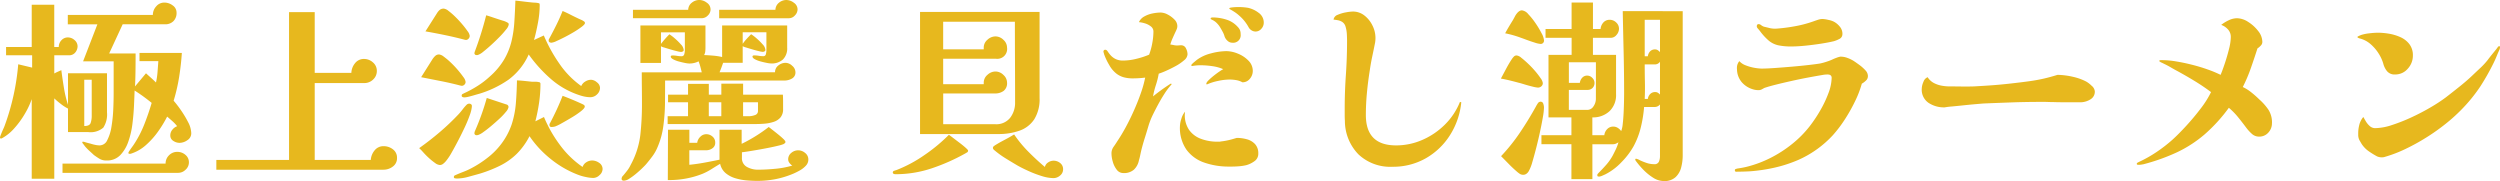 <svg xmlns="http://www.w3.org/2000/svg" width="459.272" height="33.265" viewBox="0 0 459.272 33.265"><path d="M16.92-15.336H15.552v8.5q.972,0,1.17-.558a3.932,3.932,0,0,0,.2-1.314ZM19.728-9.36a4.448,4.448,0,0,1-.684,2.826,3.584,3.584,0,0,1-2.772.81H12.564v-4.32a7.5,7.5,0,0,1-1.314-.846,12.605,12.605,0,0,1-1.206-1.026V2.844H5.9V-11.772A14.554,14.554,0,0,1,4.662-9.126,16.113,16.113,0,0,1,2.718-6.444,8.33,8.33,0,0,1,.468-4.608a.553.553,0,0,1-.216.072q-.18,0-.18-.216a3.051,3.051,0,0,1,.18-.54q.18-.468.432-1.026a6.115,6.115,0,0,0,.288-.7A43.04,43.04,0,0,0,3.42-18.18l2.556.612v-2.268H1.188v-1.512H5.9v-7.776h4.14v7.776h.828a1.76,1.76,0,0,1,.486-1.242,1.581,1.581,0,0,1,1.206-.522,1.8,1.8,0,0,1,1.206.486,1.5,1.5,0,0,1,.558,1.17,1.82,1.82,0,0,1-.4,1.08,1.417,1.417,0,0,1-1.224.54H10.044v3.348q.324-.18.648-.324l.648-.288q.18,1.44.468,3.2a20.493,20.493,0,0,0,.756,3.168v-5.8h7.164ZM34.776-.144a1.779,1.779,0,0,1-.612,1.332,1.91,1.91,0,0,1-1.332.576H11.556V.072H30.492a2.083,2.083,0,0,1,.63-1.53,2.083,2.083,0,0,1,1.53-.63,2.242,2.242,0,0,1,1.476.54A1.741,1.741,0,0,1,34.776-.144Zm.432-5.364a1.48,1.48,0,0,1-.72,1.278,2.559,2.559,0,0,1-1.44.486,2.071,2.071,0,0,1-1.134-.36,1.136,1.136,0,0,1-.558-1.008,1.621,1.621,0,0,1,.378-1.044,1.989,1.989,0,0,1,.882-.648,6.977,6.977,0,0,0-.864-.918q-.468-.414-.972-.846a21.086,21.086,0,0,1-1.638,2.7,14.561,14.561,0,0,1-2.25,2.52,7.55,7.55,0,0,1-2.736,1.584.618.618,0,0,1-.252.036q-.252,0-.252-.18a1.3,1.3,0,0,1,.216-.4q.216-.324.45-.648t.306-.432A19.941,19.941,0,0,0,26.568-7.11q.792-2,1.368-3.978-.756-.612-1.494-1.152T24.8-13.356q-.036,1.08-.108,2.7t-.288,3.384a15.551,15.551,0,0,1-.756,3.294,6.685,6.685,0,0,1-1.494,2.5,3.349,3.349,0,0,1-2.5.972,2.434,2.434,0,0,1-1.224-.27q-.468-.27-1.116-.738-.18-.18-.72-.666a9.9,9.9,0,0,1-.936-.954q-.144-.216-.306-.414a.618.618,0,0,1-.162-.27.127.127,0,0,1,.144-.144,3.039,3.039,0,0,1,.486.126q.414.126.882.234a7.336,7.336,0,0,0,.882.234,4.171,4.171,0,0,0,.81.09,1.56,1.56,0,0,0,1.386-.972,8.086,8.086,0,0,0,.774-2.484,26.041,26.041,0,0,0,.324-3.114q.072-1.6.072-2.9V-18.72H15.336l2.628-6.8H12.528v-1.728H28.152a2.325,2.325,0,0,1,.612-1.566,1.928,1.928,0,0,1,1.512-.7A2.537,2.537,0,0,1,31.788-29a1.6,1.6,0,0,1,.72,1.35,2.092,2.092,0,0,1-.576,1.548,2.092,2.092,0,0,1-1.548.576H22.608L20.124-20.16h4.86q0,1.4-.018,3.024t-.09,3.024l2.016-2.412q.468.432.918.828t.918.864a13.57,13.57,0,0,0,.288-1.962q.072-.99.144-1.962H25.7v-1.512H33.48q-.144,2.2-.5,4.428a32.816,32.816,0,0,1-1.008,4.356A19.447,19.447,0,0,1,33.3-9.756a18.354,18.354,0,0,1,1.332,2.214A4.581,4.581,0,0,1,35.208-5.508Zm37.8,4.536A1.866,1.866,0,0,1,72.234.612a2.8,2.8,0,0,1-1.71.576H39.816v-1.8H53.172V-27.756h4.716V-16.6H64.62a2.948,2.948,0,0,1,.666-1.764,2.032,2.032,0,0,1,1.674-.792,2.4,2.4,0,0,1,1.62.63,2,2,0,0,1,.72,1.566,2.1,2.1,0,0,1-.684,1.584,2.276,2.276,0,0,1-1.62.648H57.888V-.612h10.3a3.067,3.067,0,0,1,.7-1.746,2.05,2.05,0,0,1,1.674-.774,2.723,2.723,0,0,1,1.692.576A1.882,1.882,0,0,1,73.008-.972ZM86.76-10.4a6.459,6.459,0,0,1-.4,1.6,24.011,24.011,0,0,1-.936,2.25q-.576,1.224-1.206,2.43T83.034-1.944A10.2,10.2,0,0,1,82.08-.5a3.069,3.069,0,0,1-.522.54,1.048,1.048,0,0,1-.666.288,1.7,1.7,0,0,1-.9-.378,11.475,11.475,0,0,1-1.116-.9A14.271,14.271,0,0,1,77.832-2a9.569,9.569,0,0,0-.756-.774q1.98-1.4,3.816-2.97a43.552,43.552,0,0,0,3.492-3.33q.36-.4.7-.846a7.923,7.923,0,0,1,.7-.81.691.691,0,0,1,.5-.216.549.549,0,0,1,.342.126.333.333,0,0,1,.126.342ZM85.608-14.94a.691.691,0,0,1-.216.5.691.691,0,0,1-.5.216.3.3,0,0,1-.09-.018.4.4,0,0,0-.126-.018q-1.764-.468-3.6-.828t-3.636-.72l2.088-3.312a3.389,3.389,0,0,1,.5-.594,1.012,1.012,0,0,1,.72-.27,1.782,1.782,0,0,1,.864.414,12.372,12.372,0,0,1,1.26,1.062,17.456,17.456,0,0,1,1.3,1.368q.612.72,1.026,1.314A1.869,1.869,0,0,1,85.608-14.94ZM93.492-10.3a1.809,1.809,0,0,1-.468.846,11.429,11.429,0,0,1-1.206,1.278q-.738.684-1.53,1.35t-1.44,1.116a3.531,3.531,0,0,1-.936.522,1.263,1.263,0,0,1-.36.036.311.311,0,0,1-.216-.108.311.311,0,0,1-.108-.216,1.2,1.2,0,0,1,.108-.468q.648-1.476,1.188-2.988t.972-3.06L93.1-10.8A.481.481,0,0,1,93.492-10.3ZM110.772,1.08a1.509,1.509,0,0,1-.558,1.1,1.668,1.668,0,0,1-1.134.522,7.046,7.046,0,0,1-1.422-.18,8.683,8.683,0,0,1-1.386-.4,18.417,18.417,0,0,1-5-2.88,19.1,19.1,0,0,1-3.924-4.212A12.877,12.877,0,0,1,94.986-1.71,12.055,12.055,0,0,1,92,.414a24.329,24.329,0,0,1-3.762,1.494q-.9.252-2.088.576a8.173,8.173,0,0,1-2.124.324,2.263,2.263,0,0,1-.36-.036.231.231,0,0,1-.216-.252A.349.349,0,0,1,83.7,2.2q.72-.324,1.476-.612a13.105,13.105,0,0,0,1.44-.648,19.284,19.284,0,0,0,2.97-1.908,13.266,13.266,0,0,0,2.5-2.484,12.732,12.732,0,0,0,2-3.726,17.115,17.115,0,0,0,.756-3.852q.162-2,.2-4.194.72.036,1.4.108l1.368.144h.63a2.6,2.6,0,0,1,.63.072.293.293,0,0,1,.288.324,23.919,23.919,0,0,1-.252,3.456,33.156,33.156,0,0,1-.684,3.42l1.584-.792a23.882,23.882,0,0,0,2.9,5.094A17.342,17.342,0,0,0,107.1.684a1.613,1.613,0,0,1,.684-.864,1.962,1.962,0,0,1,1.08-.324,2.24,2.24,0,0,1,1.278.432A1.334,1.334,0,0,1,110.772,1.08ZM86.364-23.4a.751.751,0,0,1-.216.522.666.666,0,0,1-.5.234.16.16,0,0,1-.072-.018.251.251,0,0,0-.108-.018q-1.764-.468-3.582-.846t-3.654-.7l2.124-3.348a2.48,2.48,0,0,1,.522-.612,1.15,1.15,0,0,1,.738-.216,1.7,1.7,0,0,1,.846.414,12.339,12.339,0,0,1,1.224,1.062q.666.648,1.278,1.368a16.337,16.337,0,0,1,1.008,1.3A1.82,1.82,0,0,1,86.364-23.4Zm21.132,13q0,.288-.7.846A15.786,15.786,0,0,1,105.1-8.406q-.99.594-1.836,1.062a8.682,8.682,0,0,1-1.17.576,2.267,2.267,0,0,1-.72.108q-.36,0-.36-.4a.527.527,0,0,1,.108-.324q.648-1.224,1.224-2.466t1.08-2.538q.864.324,1.728.684t1.728.756a3.036,3.036,0,0,1,.4.2A.383.383,0,0,1,107.5-10.4ZM93.528-25.452a1.894,1.894,0,0,1-.468.864,15.416,15.416,0,0,1-1.206,1.368q-.738.756-1.53,1.476T88.866-20.5a3.277,3.277,0,0,1-.954.594.4.4,0,0,1-.18.036h-.18a.311.311,0,0,1-.216-.108.311.311,0,0,1-.108-.216,1.143,1.143,0,0,1,.072-.324,61.346,61.346,0,0,0,2.088-6.66q.4.108,1.26.4t1.71.558a3.816,3.816,0,0,1,1.062.45Q93.528-25.7,93.528-25.452ZM110.3-13.86a1.63,1.63,0,0,1-.54,1.206,1.716,1.716,0,0,1-1.224.522,5.232,5.232,0,0,1-.954-.09,6.839,6.839,0,0,1-.918-.234,15.113,15.113,0,0,1-5.346-2.988A25.989,25.989,0,0,1,97.2-19.98a11.688,11.688,0,0,1-3.726,4.644,19.081,19.081,0,0,1-5.418,2.592q-.288.072-.828.234t-1.062.288a3.718,3.718,0,0,1-.81.126.755.755,0,0,1-.306-.072.232.232,0,0,1-.162-.216q0-.252.144-.324l.288-.144A20.927,20.927,0,0,0,87.8-14.2a15.236,15.236,0,0,0,2.232-1.71,13.126,13.126,0,0,0,2.646-3.132A12.434,12.434,0,0,0,94.014-22.3a20.484,20.484,0,0,0,.54-3.546q.126-1.872.2-4.032.72.072,1.44.162t1.44.162q.288.036.684.054a3.509,3.509,0,0,1,.684.09q.18.036.2.144a1.829,1.829,0,0,1,.018.288,17.586,17.586,0,0,1-.324,3.186q-.324,1.746-.72,3.15l1.8-.828a28.206,28.206,0,0,0,2.826,5.13,16.315,16.315,0,0,0,4.05,4.158,1.808,1.808,0,0,1,.738-.828,1.993,1.993,0,0,1,1.062-.324,1.76,1.76,0,0,1,1.08.468A1.314,1.314,0,0,1,110.3-13.86Zm-2.772-11.88q0,.216-.558.648a15.211,15.211,0,0,1-1.386.936q-.828.5-1.71.954t-1.566.756a2.914,2.914,0,0,1-.936.306.694.694,0,0,1-.342-.09.321.321,0,0,1-.162-.306.583.583,0,0,1,.108-.36q.684-1.26,1.3-2.5t1.152-2.574q.684.288,1.35.63t1.35.666q.288.144.63.288a3.067,3.067,0,0,1,.594.324A.354.354,0,0,1,107.532-25.74Zm25.056,17.1V-11.2h-2.3V-8.64ZM139.32-11.2h-2.736V-8.64h1.152a3.165,3.165,0,0,0,1.008-.2.762.762,0,0,0,.576-.774ZM148.572-.684A1.645,1.645,0,0,1,148.1.468a4.472,4.472,0,0,1-1.116.864,12.817,12.817,0,0,1-1.152.576,16.692,16.692,0,0,1-3.258,1.008,17.5,17.5,0,0,1-3.4.324q-.9,0-1.962-.09a10.018,10.018,0,0,1-2.07-.4,4.98,4.98,0,0,1-1.764-.936,3.052,3.052,0,0,1-1.008-1.71q-.792.468-1.584.972a10.857,10.857,0,0,1-1.656.864,15.812,15.812,0,0,1-2.988.864,16.893,16.893,0,0,1-3.1.288h-.288l.036-9.252h3.924v2.412h1.44a1.831,1.831,0,0,1,.558-1.1,1.516,1.516,0,0,1,1.1-.486,1.72,1.72,0,0,1,1.152.432,1.4,1.4,0,0,1,.5,1.116,1.189,1.189,0,0,1-.522,1.044,1.957,1.957,0,0,1-1.134.36h-3.1V.288q1.4-.144,2.79-.4t2.754-.54V-6.156h4.068v2.592a28.131,28.131,0,0,0,2.574-1.422A27.579,27.579,0,0,0,141.3-6.66q.18.144.666.522t1.044.828q.558.45.954.828t.4.558a.29.29,0,0,1-.108.234,2.532,2.532,0,0,1-.216.162,5.652,5.652,0,0,1-.936.288q-.72.18-1.71.378t-2.016.378q-1.026.18-1.836.306t-1.17.162v.972A1.8,1.8,0,0,0,137.3.684a4.117,4.117,0,0,0,1.98.5q1.512,0,3.2-.162A16.3,16.3,0,0,0,145.62.432a1.8,1.8,0,0,1-.5-.468,1.054,1.054,0,0,1-.252-.648,1.5,1.5,0,0,1,.576-1.224,1.955,1.955,0,0,1,1.26-.468,1.981,1.981,0,0,1,1.278.486A1.5,1.5,0,0,1,148.572-.684ZM146.2-16.74a1.252,1.252,0,0,1-.648,1.188,2.776,2.776,0,0,1-1.368.36H122.256q0,1.908-.018,4.068a33.958,33.958,0,0,1-.306,4.284,14.546,14.546,0,0,1-1.08,3.924,7.715,7.715,0,0,1-.918,1.62q-.558.756-1.17,1.476-.252.288-.774.792T116.856,1.98a11.318,11.318,0,0,1-1.188.864,1.949,1.949,0,0,1-.972.36q-.432,0-.432-.36a.83.83,0,0,1,.288-.576q.4-.468.756-.936A5.378,5.378,0,0,0,115.92.324,15.3,15.3,0,0,0,117.7-5.148a51.234,51.234,0,0,0,.306-5.76q0-1.476-.018-2.916t-.018-2.88h11.016q-.108-.5-.252-1.026t-.324-.99a3.669,3.669,0,0,1-1.728.4,4.535,4.535,0,0,1-.792-.108q-.54-.108-1.134-.27a4.819,4.819,0,0,1-1.026-.4q-.432-.234-.432-.486,0-.216.324-.216a5.039,5.039,0,0,1,.828.072,5.039,5.039,0,0,0,.828.072.477.477,0,0,0,.5-.378,2.465,2.465,0,0,0,.108-.666v-3.348H121.5v2.124a18.089,18.089,0,0,1,1.548-1.764,7.963,7.963,0,0,1,.972.738,11.073,11.073,0,0,1,1.134,1.116,1.7,1.7,0,0,1,.522,1.026.291.291,0,0,1-.162.27.694.694,0,0,1-.342.09,4.236,4.236,0,0,1-.684-.126q-.54-.126-1.206-.324t-1.188-.36a2.209,2.209,0,0,1-.594-.234v3.06h-3.78v-6.876h11.952v4.068a6.7,6.7,0,0,1-.036.7,1.737,1.737,0,0,1-.216.666q.828.036,1.674.108a11.959,11.959,0,0,1,1.638.252v-5.8h11.952v4.068a2.871,2.871,0,0,1-.774,2.178,3.084,3.084,0,0,1-2.214.738,4.861,4.861,0,0,1-.774-.108q-.558-.108-1.152-.27a4.818,4.818,0,0,1-1.026-.4q-.432-.234-.432-.486,0-.216.324-.216a5.039,5.039,0,0,1,.828.072,5.039,5.039,0,0,0,.828.072.455.455,0,0,0,.486-.4,3.052,3.052,0,0,0,.09-.648v-3.348h-4.356v2.124a8.526,8.526,0,0,1,.738-.918q.414-.45.81-.846a7.963,7.963,0,0,1,.972.738,11.074,11.074,0,0,1,1.134,1.116,1.7,1.7,0,0,1,.522,1.026.291.291,0,0,1-.162.27.694.694,0,0,1-.342.09,4.236,4.236,0,0,1-.684-.126q-.54-.126-1.206-.324t-1.188-.36a2.209,2.209,0,0,1-.594-.234v3.06h-3.6q-.144.432-.306.864t-.342.864h10.188a1.518,1.518,0,0,1,.612-1.242,2.1,2.1,0,0,1,1.332-.486,1.8,1.8,0,0,1,1.206.54A1.559,1.559,0,0,1,146.2-16.74Zm-2.268,6.768a2.308,2.308,0,0,1-.486,1.566,2.765,2.765,0,0,1-1.26.81,7.182,7.182,0,0,1-1.62.324q-.846.072-1.6.072H122.724V-8.64h3.744V-11.2H122.8v-1.4h3.672v-1.98h3.816v1.98h2.3v-2.016h4V-12.6h7.308q.036.648.036,1.314ZM130.608-28.26a1.548,1.548,0,0,1-.5,1.116,1.548,1.548,0,0,1-1.116.5H116.352v-1.548H126.5a1.691,1.691,0,0,1,.666-1.3,2.169,2.169,0,0,1,1.386-.5,2.3,2.3,0,0,1,1.368.5A1.484,1.484,0,0,1,130.608-28.26Zm15.984,0a1.6,1.6,0,0,1-.486,1.1,1.469,1.469,0,0,1-1.1.522H132.192v-1.548h10.332a1.711,1.711,0,0,1,.648-1.3,2.1,2.1,0,0,1,1.368-.5,2.3,2.3,0,0,1,1.368.5A1.484,1.484,0,0,1,146.592-28.26ZM186.552-11.2q0-3.708-.018-7.4t-.018-7.4H173.34v5.076h7.452v-.324a1.876,1.876,0,0,1,.684-1.44,2.176,2.176,0,0,1,1.476-.612,2.083,2.083,0,0,1,1.458.63,1.916,1.916,0,0,1,.666,1.422,1.814,1.814,0,0,1-2.052,2.052H173.34v4.68h7.452V-14.8a1.876,1.876,0,0,1,.684-1.44,2.176,2.176,0,0,1,1.476-.612,2.083,2.083,0,0,1,1.458.63,1.916,1.916,0,0,1,.666,1.422,1.759,1.759,0,0,1-.63,1.512,2.615,2.615,0,0,1-1.6.468h-9.5v5.652h9.576a3.244,3.244,0,0,0,2.718-1.17A4.494,4.494,0,0,0,186.552-11.2Zm-8.64,8.856A.356.356,0,0,1,177.75-2q-.162.09-.342.2A35.932,35.932,0,0,1,171.234.936a20.872,20.872,0,0,1-6.678,1.08.755.755,0,0,1-.306-.072.255.255,0,0,1-.162-.252.319.319,0,0,1,.252-.306q.252-.09.4-.126a24.5,24.5,0,0,0,5.148-2.754,30.452,30.452,0,0,0,4.5-3.726q.18.108.72.522t1.206.918q.666.5,1.134.918T177.912-2.34Zm17.46,3.456a1.448,1.448,0,0,1-.558,1.152,1.841,1.841,0,0,1-1.206.468,7.444,7.444,0,0,1-2.16-.378,20.3,20.3,0,0,1-2.412-.918Q187.848.9,187.02.432q-1.044-.612-2.16-1.3a16.591,16.591,0,0,1-2.052-1.476,1.079,1.079,0,0,1-.216-.2.408.408,0,0,1-.108-.27.36.36,0,0,1,.126-.288,2.474,2.474,0,0,1,.234-.18q.288-.18.594-.36T184-3.96q.612-.324,1.206-.648t1.17-.684a22.021,22.021,0,0,0,2.61,3.168q1.494,1.512,3.042,2.808a1.31,1.31,0,0,1,.594-.828,1.767,1.767,0,0,1,.99-.324,1.907,1.907,0,0,1,1.224.432A1.4,1.4,0,0,1,195.372,1.116Zm-4.32-13.1a6.946,6.946,0,0,1-.972,3.906A5.357,5.357,0,0,1,187.4-5.994a11.484,11.484,0,0,1-3.978.63H169.092V-27.792h21.96Zm27.18-8.028a1.535,1.535,0,0,1-.63,1.1,8.494,8.494,0,0,1-1.548,1.062q-.918.5-1.782.882a13.606,13.606,0,0,1-1.332.522,14.753,14.753,0,0,1-.522,2.088,14.757,14.757,0,0,0-.522,2.088q.288-.252.954-.756T214.2-14q.684-.468,1.008-.648l.108.144a13.08,13.08,0,0,0-1.35,1.782q-.63.99-1.134,1.926t-.972,1.89a13.847,13.847,0,0,0-.792,2q-.324,1.116-.684,2.25t-.648,2.286q-.108.468-.2.918a9.381,9.381,0,0,1-.234.918,3.182,3.182,0,0,1-.936,1.728,2.762,2.762,0,0,1-1.908.612,1.5,1.5,0,0,1-1.242-.63,4.236,4.236,0,0,1-.72-1.476,5.6,5.6,0,0,1-.234-1.458,2.051,2.051,0,0,1,.36-1.224q.36-.5.72-1.08.756-1.116,1.548-2.574T208.4-9.72q.72-1.62,1.26-3.168a20.733,20.733,0,0,0,.792-2.844q-.576.072-1.152.108t-1.188.036a6.213,6.213,0,0,1-1.512-.18,3.971,3.971,0,0,1-1.368-.648,5.2,5.2,0,0,1-1.4-1.656,10.958,10.958,0,0,1-.936-1.98,1.255,1.255,0,0,0-.054-.216,1.256,1.256,0,0,1-.054-.216.318.318,0,0,1,.36-.36q.216,0,.414.306a6.523,6.523,0,0,0,.522.684,3.123,3.123,0,0,0,.882.684,3.023,3.023,0,0,0,1.458.306,10.2,10.2,0,0,0,2.43-.324,15.086,15.086,0,0,0,2.322-.756,11.883,11.883,0,0,0,.576-2.106,11.876,11.876,0,0,0,.216-2.142,1.161,1.161,0,0,0-.486-.954,3.276,3.276,0,0,0-1.1-.558,5.352,5.352,0,0,0-1.08-.216,2.241,2.241,0,0,1,.99-1.044,5.074,5.074,0,0,1,1.53-.558,7.78,7.78,0,0,1,1.476-.162,2.842,2.842,0,0,1,1.278.36,4.7,4.7,0,0,1,1.242.918,1.71,1.71,0,0,1,.54,1.206,1.489,1.489,0,0,1-.108.558q-.108.27-.252.558-.252.54-.5,1.1a9.029,9.029,0,0,0-.432,1.17q.288.036.612.108a2.826,2.826,0,0,0,.612.072q.18,0,.378-.018t.378-.018a.947.947,0,0,1,.9.576A2.428,2.428,0,0,1,218.232-20.016Zm13,18.252a1.64,1.64,0,0,1-.756,1.422A4.576,4.576,0,0,1,229,.36a9.624,9.624,0,0,1-1.332.2q-.684.054-1.368.054h-.648a13.531,13.531,0,0,1-4.41-.756,6.74,6.74,0,0,1-3.2-2.34,7,7,0,0,1-1.206-4.284,4.844,4.844,0,0,1,.27-1.422,3.426,3.426,0,0,1,.666-1.278l-.036.36a4.829,4.829,0,0,0,.774,2.97,4.631,4.631,0,0,0,2.2,1.656,8.566,8.566,0,0,0,3.042.522h.324A1.183,1.183,0,0,0,224.352-4a12.87,12.87,0,0,0,2.052-.4l.864-.252a6.91,6.91,0,0,1,1.872.252,3.187,3.187,0,0,1,1.494.882A2.444,2.444,0,0,1,231.228-1.764ZM230.22-16.956a2.2,2.2,0,0,1-.54,1.44,1.7,1.7,0,0,1-1.368.648,3.435,3.435,0,0,0-1.134-.4,7.142,7.142,0,0,0-1.206-.108,10.355,10.355,0,0,0-2.124.252,9.849,9.849,0,0,0-2.052.648q-.108,0-.108-.144,0-.216.4-.612a11.386,11.386,0,0,1,.936-.828q.54-.432,1.044-.774a7.509,7.509,0,0,1,.72-.45,7.768,7.768,0,0,0-2.052-.558A15.334,15.334,0,0,0,220.608-18q-.36,0-.756.036t-.792.108L218.88-18a2.959,2.959,0,0,1,.5-.522q.288-.234.54-.45a7.4,7.4,0,0,1,2.61-1.206,11.279,11.279,0,0,1,2.862-.414,5.666,5.666,0,0,1,2.07.45,5.541,5.541,0,0,1,1.944,1.278A2.65,2.65,0,0,1,230.22-16.956Zm-2.232-6.768a1.384,1.384,0,0,1-1.548,1.584,1.26,1.26,0,0,1-.864-.36,1.875,1.875,0,0,1-.54-.792,3.846,3.846,0,0,0-.306-.774q-.2-.378-.414-.738a4.15,4.15,0,0,0-.666-.9,2.792,2.792,0,0,0-.918-.648.621.621,0,0,0-.18-.09q-.072-.018-.072-.162,0-.108.144-.144a.985.985,0,0,1,.216-.036,8.435,8.435,0,0,1,2.466.378,4.659,4.659,0,0,1,2.106,1.314,2.134,2.134,0,0,1,.432.594A1.819,1.819,0,0,1,227.988-23.724Zm4.248-2.088a1.638,1.638,0,0,1-.45,1.116,1.381,1.381,0,0,1-1.062.5,1.366,1.366,0,0,1-.756-.234,1.505,1.505,0,0,1-.54-.594,7.608,7.608,0,0,0-1.692-2.088,7.017,7.017,0,0,0-.828-.648q-.432-.288-.9-.54-.108-.108-.108-.144,0-.108.378-.162t.774-.072q.4-.018.5-.018.432,0,.9.036t.9.108a4.968,4.968,0,0,1,1.944.918A2.174,2.174,0,0,1,232.236-25.812ZM268.524-11.2a13.8,13.8,0,0,1-2.07,6.03,12.712,12.712,0,0,1-4.428,4.248A12.142,12.142,0,0,1,255.852.648a8.505,8.505,0,0,1-6.21-2.268,8.813,8.813,0,0,1-2.5-6.156q-.036-.54-.036-1.1v-1.134q0-3.1.216-6.21t.216-6.246q0-.5-.036-1.224a5.875,5.875,0,0,0-.234-1.386,1.51,1.51,0,0,0-.738-.954,2.33,2.33,0,0,0-.738-.252q-.414-.072-.738-.108a1.131,1.131,0,0,1,.774-.882,6.679,6.679,0,0,1,1.53-.45,7.951,7.951,0,0,1,1.224-.144,3.39,3.39,0,0,1,2.16.738,5.217,5.217,0,0,1,1.476,1.854,5.086,5.086,0,0,1,.54,2.232q0,.252-.018.468t-.054.432q-.252,1.26-.522,2.538t-.45,2.538q-.324,2.016-.522,4.086t-.2,4.122q0,5.58,5.544,5.58A11.98,11.98,0,0,0,261.4-4.3a13.431,13.431,0,0,0,4.14-2.826,12.216,12.216,0,0,0,2.736-4.14Zm24.732-7.344h-4.968v3.78H290.3a1.691,1.691,0,0,1,.432-.936,1.206,1.206,0,0,1,.936-.4,1.273,1.273,0,0,1,.918.414,1.273,1.273,0,0,1,.414.918,1.266,1.266,0,0,1-.36.936,1.266,1.266,0,0,1-.936.36h-3.42v3.672h3.348a1.347,1.347,0,0,0,1.188-.666,2.458,2.458,0,0,0,.432-1.35Zm11.772-.108a1.134,1.134,0,0,1-.972.5H302.22q0,1.584.036,3.168t-.036,3.168h.576a1.518,1.518,0,0,1,.432-.9,1.266,1.266,0,0,1,.936-.36.887.887,0,0,1,.5.144,1.573,1.573,0,0,1,.36.324Zm0-7.7H302.22v6.7h.576a1.57,1.57,0,0,1,.414-.9,1.206,1.206,0,0,1,.918-.36.9.9,0,0,1,.522.162,1.766,1.766,0,0,1,.378.342ZM283.716-10.224a11.87,11.87,0,0,1-.2,1.728q-.2,1.188-.522,2.682t-.7,2.97q-.378,1.476-.72,2.628a7.4,7.4,0,0,1-.63,1.62,1.5,1.5,0,0,1-.414.5.979.979,0,0,1-.63.216,1.108,1.108,0,0,1-.612-.162,4.6,4.6,0,0,1-.5-.378Q277.992.9,277.272.162T275.832-1.3a33.76,33.76,0,0,0,3.474-4.338q1.566-2.322,2.9-4.734a6.317,6.317,0,0,1,.342-.576.647.647,0,0,1,.522-.36.508.508,0,0,1,.522.4A2.311,2.311,0,0,1,283.716-10.224Zm-.216-4.5a.752.752,0,0,1-.27.594.932.932,0,0,1-.63.234,5.718,5.718,0,0,1-.972-.18q-.756-.18-1.512-.414t-1.08-.306q-.792-.216-1.6-.414t-1.638-.342q.5-.936.99-1.854a20.515,20.515,0,0,1,1.062-1.782,3.425,3.425,0,0,1,.36-.432.681.681,0,0,1,.5-.18,1.668,1.668,0,0,1,.846.432q.558.432,1.242,1.08a17.45,17.45,0,0,1,1.3,1.368,14.427,14.427,0,0,1,1.008,1.314A1.91,1.91,0,0,1,283.5-14.724Zm.216-7.884a.6.6,0,0,1-.684.684,4.39,4.39,0,0,1-1.008-.234q-.756-.234-1.53-.522t-1.1-.4q-.684-.252-1.386-.45t-1.422-.342q.324-.612.7-1.242t.738-1.206q.18-.324.36-.666a3.2,3.2,0,0,1,.4-.594,1.857,1.857,0,0,1,.4-.36.887.887,0,0,1,.5-.144,1.808,1.808,0,0,1,1.134.684,12.5,12.5,0,0,1,1.332,1.656,16.876,16.876,0,0,1,1.116,1.854A3.35,3.35,0,0,1,283.716-22.608ZM309.2-1.44a8.626,8.626,0,0,1-.288,2.232,3.658,3.658,0,0,1-1.044,1.782,3,3,0,0,1-2.124.7,3.69,3.69,0,0,1-2-.63,9.8,9.8,0,0,1-1.818-1.494,14.911,14.911,0,0,1-1.368-1.62.631.631,0,0,1-.072-.18q0-.18.144-.18a2.113,2.113,0,0,1,.648.252,10.6,10.6,0,0,0,1.224.5,4.335,4.335,0,0,0,1.44.252.858.858,0,0,0,.882-.45,2.524,2.524,0,0,0,.2-1.026v-9.5a1.226,1.226,0,0,1-.972.468h-1.944a23.821,23.821,0,0,1-.594,3.708,14.4,14.4,0,0,1-1.35,3.528A13.7,13.7,0,0,1,297.936-.18a10.693,10.693,0,0,1-2.916,2.2q-.144.072-.558.252a1.768,1.768,0,0,1-.594.18.8.8,0,0,1-.252-.036q-.108-.036-.108-.252a.373.373,0,0,1,.108-.234q.108-.126.18-.2.72-.72,1.368-1.458a9.53,9.53,0,0,0,1.152-1.638q.324-.612.612-1.224a7.952,7.952,0,0,0,.468-1.26,2.9,2.9,0,0,1-.468.252,1.356,1.356,0,0,1-.54.108h-3.78V2.916h-3.852V-3.492h-5.508V-5.148h5.508V-8.424h-4.212V-19.908h4.248V-23.04H284v-1.62h4.788v-4.86h3.924v4.86h1.4a2.017,2.017,0,0,1,.522-1.206,1.521,1.521,0,0,1,1.17-.486,1.675,1.675,0,0,1,1.17.486,1.542,1.542,0,0,1,.522,1.17,1.729,1.729,0,0,1-.45,1.116,1.347,1.347,0,0,1-1.062.54h-3.276v3.132h4.248v7.236a4.068,4.068,0,0,1-1.206,3.114,4.412,4.412,0,0,1-3.15,1.134v3.276h2.2a1.865,1.865,0,0,1,.522-1.116,1.507,1.507,0,0,1,1.134-.468,1.512,1.512,0,0,1,.81.234,2.127,2.127,0,0,1,.63.594,4.88,4.88,0,0,0,.288-1.332q.108-.936.162-2.07t.072-2.124q.018-.99.018-1.494,0-3.744-.09-7.506t-.162-7.506H309.2Zm34.02-14.58a1.108,1.108,0,0,1-.216.684,3.572,3.572,0,0,1-.9.72,19.074,19.074,0,0,1-1.3,3.348A29.84,29.84,0,0,1,338.886-7.9a23.166,23.166,0,0,1-2.106,2.754,19.322,19.322,0,0,1-2.79,2.484,19.217,19.217,0,0,1-3.474,2.016,24.431,24.431,0,0,1-4.3,1.422,30.7,30.7,0,0,1-4.554.7q-.612.036-1.224.054t-.972.018q-.144,0-.4.018t-.288-.27a.223.223,0,0,1,.162-.234q.162-.054.306-.09a15.893,15.893,0,0,0,1.872-.36,20.74,20.74,0,0,0,4.23-1.6,22.293,22.293,0,0,0,3.96-2.556A19.67,19.67,0,0,0,332.532-6.8a25.56,25.56,0,0,0,1.926-2.88,20.729,20.729,0,0,0,1.512-3.186,8.356,8.356,0,0,0,.594-2.862q-.036-.576-.756-.576-.18,0-.414.018a3.5,3.5,0,0,0-.414.054q-1.3.216-2.808.5t-3.042.63q-1.53.342-2.826.666t-2.124.612q-.252.144-.486.27a1.245,1.245,0,0,1-.594.126,3.4,3.4,0,0,1-1.08-.18,4.268,4.268,0,0,1-2-1.314,3.744,3.744,0,0,1-.846-2.286,2.68,2.68,0,0,1,.018-.684,1.886,1.886,0,0,1,.414-.864,2.888,2.888,0,0,0,1.17.774,8.138,8.138,0,0,0,1.6.45,8.166,8.166,0,0,0,1.332.144q.9,0,2.43-.108t3.2-.252q1.674-.144,3.06-.306t2.034-.27a10.526,10.526,0,0,0,1.242-.342,8.493,8.493,0,0,0,.99-.378,8.036,8.036,0,0,1,.774-.324,3.968,3.968,0,0,1,.738-.216,3.645,3.645,0,0,1,1.278.234,6.243,6.243,0,0,1,1.1.522q.5.324,1.134.792a7.181,7.181,0,0,1,1.08.972A1.559,1.559,0,0,1,343.224-16.02Zm-4.68-7.74a.974.974,0,0,1-.576.936,5.519,5.519,0,0,1-.972.4q-1.044.252-2.448.468t-2.826.36q-1.422.144-2.538.144a11.3,11.3,0,0,1-2.43-.216,4.132,4.132,0,0,1-1.71-.828,10.449,10.449,0,0,1-1.656-1.8q-.144-.18-.36-.432a.721.721,0,0,1-.216-.4q0-.432.36-.432a.83.83,0,0,1,.45.2,1.834,1.834,0,0,0,.486.27q.612.144,1.116.27a4.239,4.239,0,0,0,1.224.09,29.724,29.724,0,0,0,3.168-.4,21.6,21.6,0,0,0,3.708-.972q.4-.144.792-.27a2.6,2.6,0,0,1,.792-.126,5.412,5.412,0,0,1,1.044.162,4.019,4.019,0,0,1,.972.306,3.416,3.416,0,0,1,1.08.864A2.061,2.061,0,0,1,338.544-23.76Zm46.368,10.584a1.607,1.607,0,0,1-.738,1.4,3.529,3.529,0,0,1-1.782.576h-3.006q-1.17,0-2.142-.036-.468,0-.882-.018t-.846-.018q-3.168,0-5.688.09t-5.256.2q-.5.036-1.548.126t-2.232.216q-1.188.126-2.16.216a12.821,12.821,0,0,0-1.3.162,5.127,5.127,0,0,1-2.988-.846,2.917,2.917,0,0,1-1.224-2.574,3.3,3.3,0,0,1,.306-1.26,1.372,1.372,0,0,1,.774-.864,3.046,3.046,0,0,0,1.17,1.08,4.969,4.969,0,0,0,1.458.486,8.063,8.063,0,0,0,1.3.126q1.152,0,2.3.018t2.3-.018q1.908-.108,3.4-.216t3.4-.324q1.908-.216,3.348-.414t2.682-.486q1.242-.288,2.5-.684a13.66,13.66,0,0,1,2.916.378,9.919,9.919,0,0,1,2.34.846,4.834,4.834,0,0,1,1.026.792A1.513,1.513,0,0,1,384.912-13.176Zm32.544,5.8a2.52,2.52,0,0,1-.666,1.746,2.2,2.2,0,0,1-1.71.738,1.924,1.924,0,0,1-1.332-.522,7.8,7.8,0,0,1-1.008-1.1q-.72-.972-1.494-1.926a13.064,13.064,0,0,0-1.71-1.746A29.631,29.631,0,0,1,405.09-5.31a22.557,22.557,0,0,1-5,3.258A36.253,36.253,0,0,1,393.876.18q-.18.036-.414.072a2.759,2.759,0,0,1-.414.036A2.32,2.32,0,0,1,392.76.27a.147.147,0,0,1-.144-.162q0-.144.216-.252l.288-.144a23.247,23.247,0,0,0,3.168-1.8,27,27,0,0,0,2.88-2.232q1.152-1.044,2.556-2.574t2.646-3.168a17.493,17.493,0,0,0,1.89-3.006q-1.44-1.08-3.006-2.034T400.1-16.92q-.612-.324-1.224-.684t-1.224-.648l-.288-.144q-.144-.072-.324-.144a.894.894,0,0,0-.162-.108q-.126-.072-.126-.144,0-.144.288-.144h.324a15.642,15.642,0,0,1,2.5.234q1.422.234,2.916.612t2.862.864a21.294,21.294,0,0,1,2.376.99q.36-.864.792-2.16t.756-2.61a9.448,9.448,0,0,0,.324-2.178,2.016,2.016,0,0,0-.522-1.4,2.984,2.984,0,0,0-1.242-.828,6.814,6.814,0,0,1,1.368-.846,3.579,3.579,0,0,1,1.548-.378,3.862,3.862,0,0,1,2.052.684,7,7,0,0,1,1.836,1.674,3.277,3.277,0,0,1,.756,2,.988.988,0,0,1-.306.684,3.09,3.09,0,0,1-.594.5q-.576,1.8-1.206,3.6A28.03,28.03,0,0,1,412.092-14a7.663,7.663,0,0,1,1.6,1.008,17.268,17.268,0,0,1,1.422,1.26,10.175,10.175,0,0,1,1.692,1.908A4.323,4.323,0,0,1,417.456-7.38Zm41.8-13.5q-.252.54-.54,1.242t-.54,1.206a42.485,42.485,0,0,1-2.43,4.3A29,29,0,0,1,452.2-9.792a30.813,30.813,0,0,1-2.826,2.538,37.657,37.657,0,0,1-3.528,2.5,38.359,38.359,0,0,1-3.888,2.142,24.18,24.18,0,0,1-3.942,1.494,2.168,2.168,0,0,1-1.26-.144,14.922,14.922,0,0,1-1.494-.918,4.95,4.95,0,0,1-1.35-1.386q-.144-.252-.378-.648a2.122,2.122,0,0,1-.234-1.08,6.169,6.169,0,0,1,.162-1.62,3.631,3.631,0,0,1,.774-1.584q.18.324.468.81a3.54,3.54,0,0,0,.72.864,1.483,1.483,0,0,0,1.008.378,10.255,10.255,0,0,0,3.078-.576,31.924,31.924,0,0,0,3.672-1.458q1.89-.882,3.528-1.854a29.043,29.043,0,0,0,2.682-1.764q1.44-1.116,2.718-2.142t2.43-2.142q.684-.648,1.3-1.224a13.432,13.432,0,0,0,1.224-1.332q.288-.4.81-1.044t.846-1.044q.072-.108.144-.2a.943.943,0,0,0,.108-.162.345.345,0,0,1,.252-.108q.144,0,.126.216A1.366,1.366,0,0,1,459.252-20.88ZM443.34-19.764a3.526,3.526,0,0,1-.936,2.394,2.99,2.99,0,0,1-2.34,1.062,1.768,1.768,0,0,1-1.494-.63,3.644,3.644,0,0,1-.666-1.35,7.213,7.213,0,0,0-.846-1.854,7.728,7.728,0,0,0-1.476-1.728,4.806,4.806,0,0,0-2.034-1.062q-.36-.108-.4-.252,0-.072.27-.2a4.63,4.63,0,0,1,.486-.2,7.654,7.654,0,0,1,1.494-.288,14.133,14.133,0,0,1,1.494-.108,12.631,12.631,0,0,1,2.034.18,8.529,8.529,0,0,1,2.106.63,4.278,4.278,0,0,1,1.656,1.278A3.344,3.344,0,0,1,443.34-19.764Z" transform="translate(-0.072 29.988)" fill="#e7b81e"/></svg>